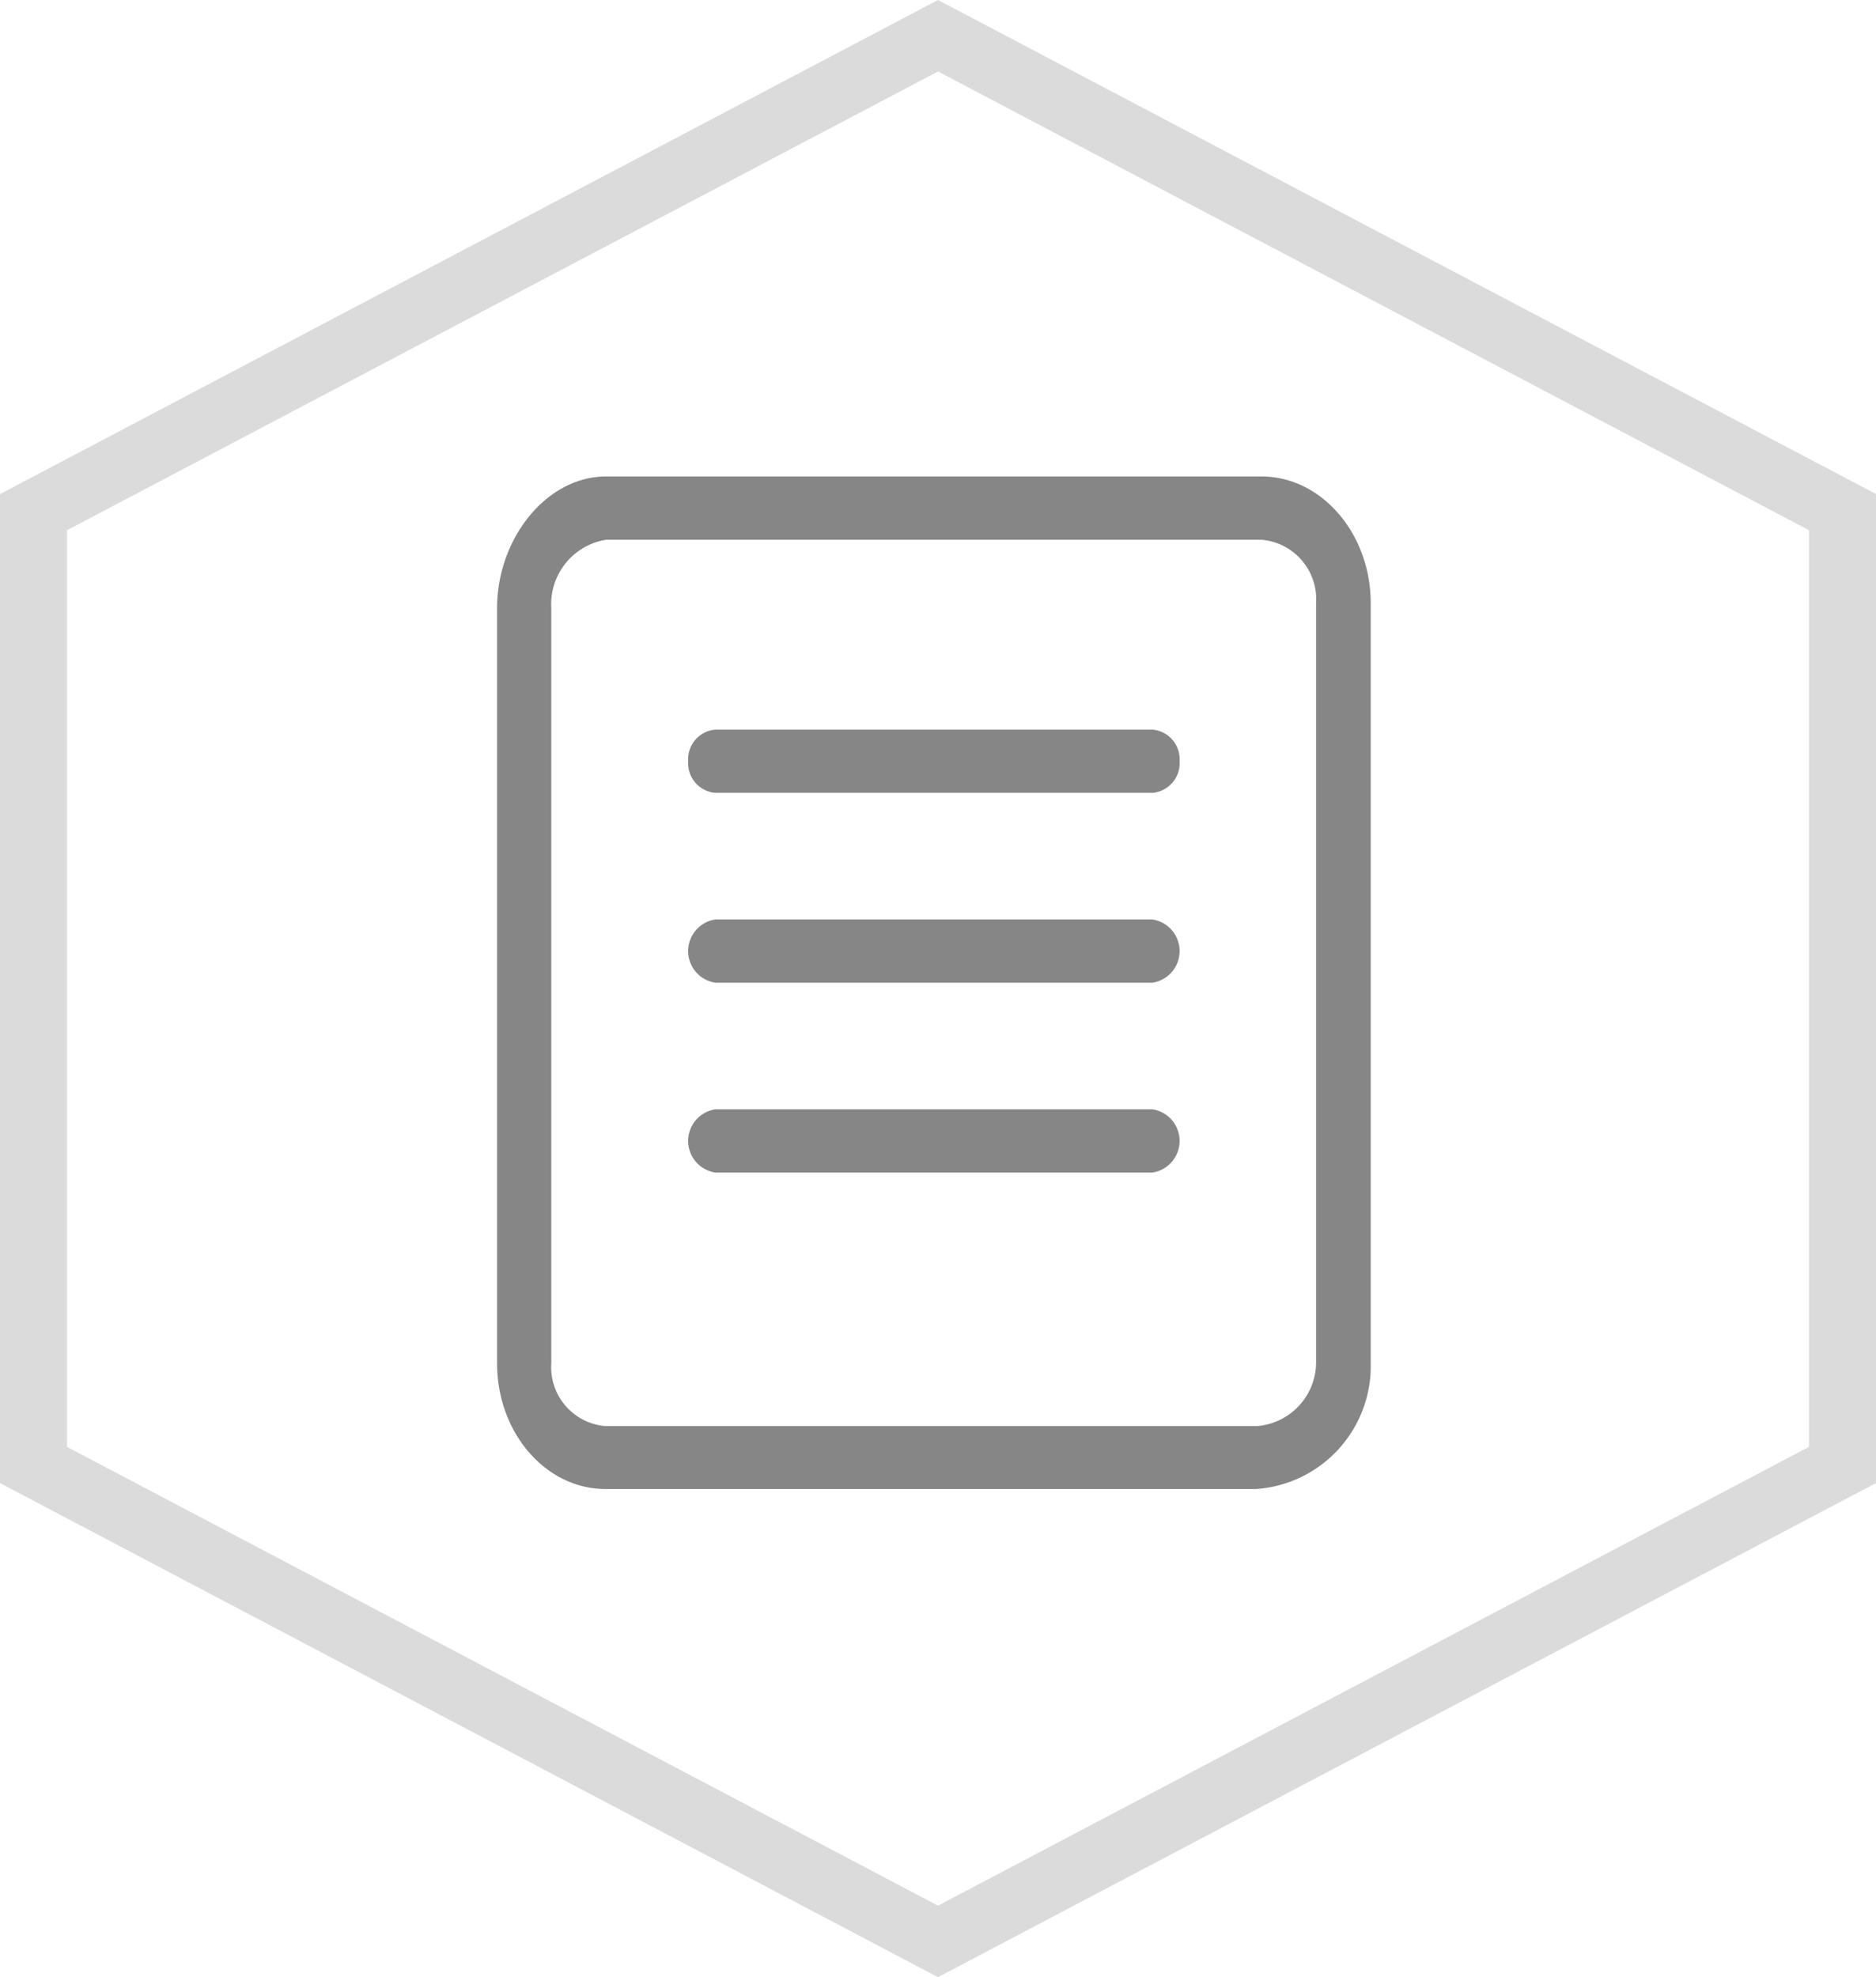 <svg xmlns="http://www.w3.org/2000/svg" width="71.815" height="75.671" viewBox="0 0 71.815 75.671">
  <g id="Group_18" data-name="Group 18" transform="translate(-172 -1867)">
    <g id="Group_16" data-name="Group 16" transform="translate(243.815 1867) rotate(90)">
      <path id="Path_4" data-name="Path 4" d="M56.761,71.815l18.91-35.907L56.761,0H18.908L0,35.907,18.91,71.815ZM20.293,2.565H55.375L72.934,35.907,55.376,69.25H20.293L2.735,35.907Z" fill="#dbdbdb"/>
    </g>
    <g id="_x35__21_" transform="translate(191.028 1885.235)">
      <g id="Group_17" data-name="Group 17">
        <path id="Path_5" data-name="Path 5" d="M29.263,0H4.18C1.886,0,0,2.384,0,5.044V33.938c0,2.659,1.859,4.815,4.153,4.815H29.072a4.719,4.719,0,0,0,4.372-4.844V4.844C33.443,2.185,31.557,0,29.263,0Zm2.09,33.908a2.452,2.452,0,0,1-2.281,2.437H4.153a2.261,2.261,0,0,1-2.077-2.408V5.044a2.5,2.5,0,0,1,2.1-2.622H29.263a2.285,2.285,0,0,1,2.09,2.422V33.908ZM25.082,24.22H8.361a1.224,1.224,0,0,0,0,2.422H25.082a1.224,1.224,0,0,0,0-2.422Zm0-7.266H8.361a1.224,1.224,0,0,0,0,2.422H25.082a1.224,1.224,0,0,0,0-2.422Zm0-7.266H8.361A1.138,1.138,0,0,0,7.316,10.9,1.138,1.138,0,0,0,8.361,12.11H25.082A1.138,1.138,0,0,0,26.127,10.9,1.138,1.138,0,0,0,25.082,9.688Z" fill="#868686"/>
      </g>
    </g>
  </g>
</svg>
